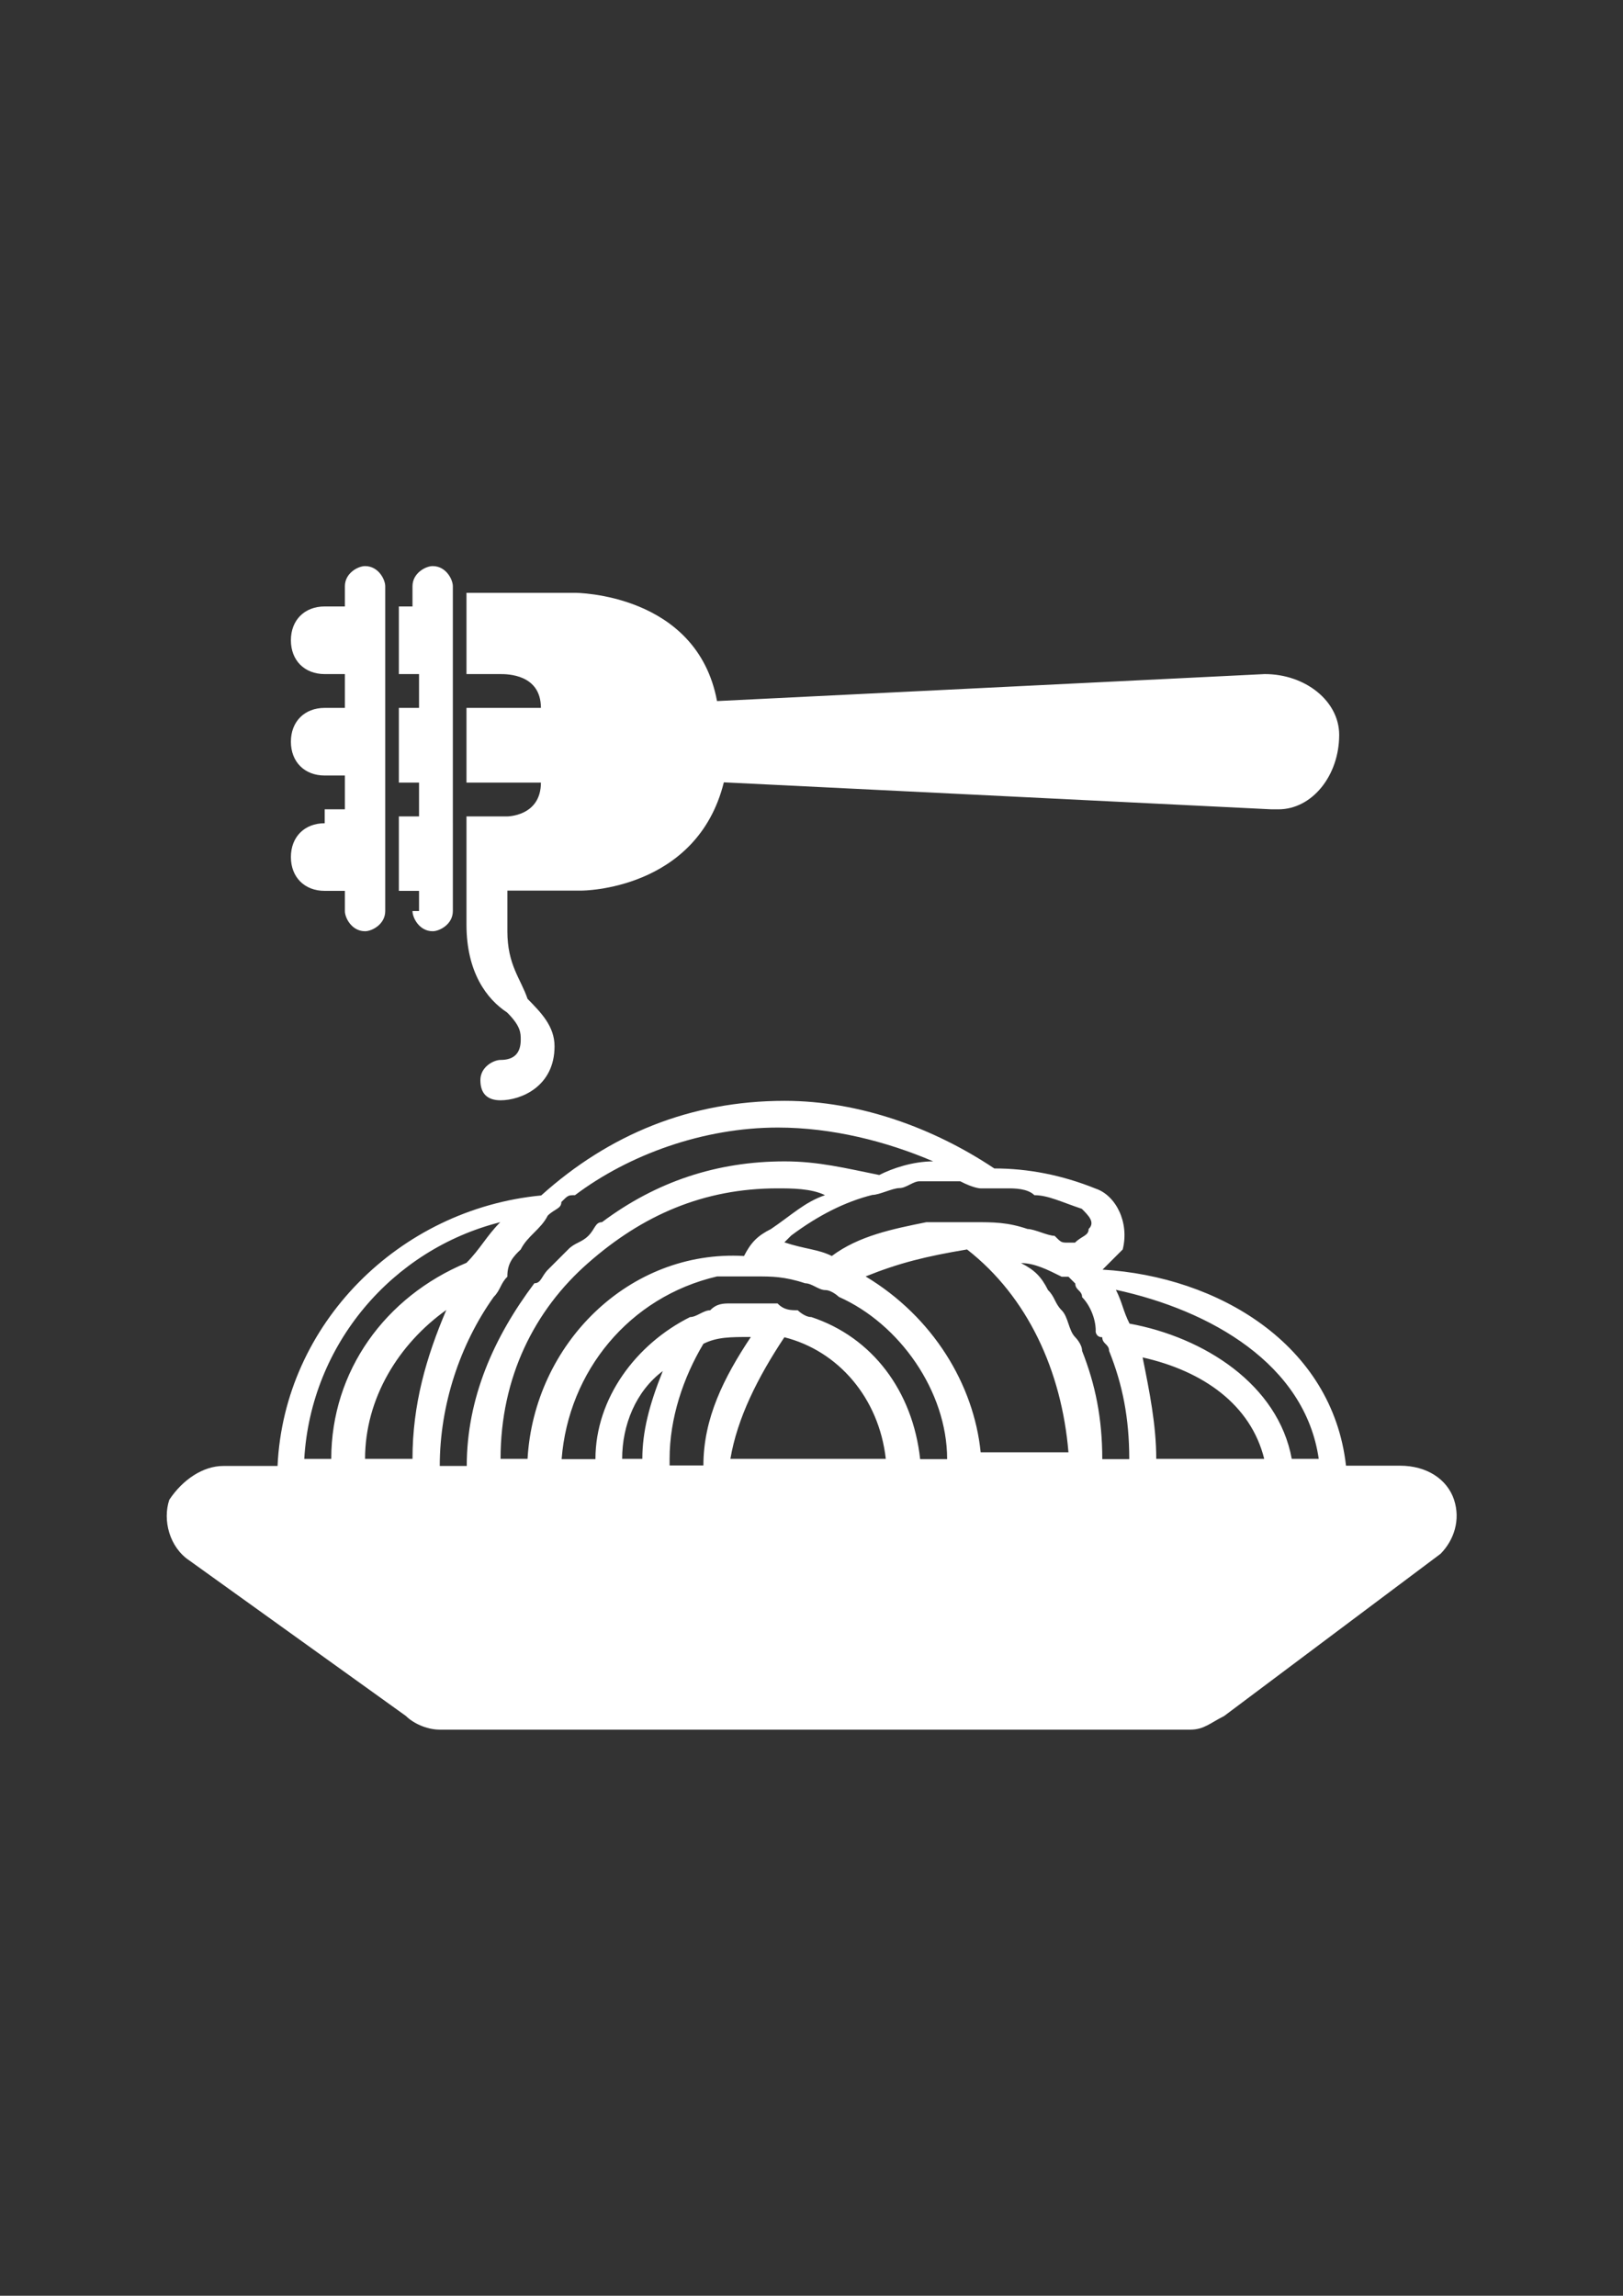 <?xml version="1.0" encoding="utf-8"?>
<!-- Generator: Adobe Illustrator 18.0.0, SVG Export Plug-In . SVG Version: 6.00 Build 0)  -->
<!DOCTYPE svg PUBLIC "-//W3C//DTD SVG 1.1//EN" "http://www.w3.org/Graphics/SVG/1.1/DTD/svg11.dtd">
<svg version="1.1" id="Capa_1" xmlns="http://www.w3.org/2000/svg" xmlns:xlink="http://www.w3.org/1999/xlink" x="0px" y="0px"
	 viewBox="0 0 595.3 841.9" enable-background="new 0 0 595.3 841.9" xml:space="preserve">
<rect x="0" y="0" width="595.3" height="841.9" fill="#333333" stroke="none"/>
<g id="guia" display="none">
</g>
<g id="guia2">
</g>
<g id="Capa_3">
	<g id="Capa_3_1_">
		<g>
			<path fill="#FFFFFF" d="M151.3,334.1c0,2.5,2.5,7.4,7.4,7.4c2.5,0,7.4-2.5,7.4-7.4v-7.4v-24.8V287v-27.3v-12.4V220v-5
				c0-2.5-2.5-7.4-7.4-7.4c-2.5,0-7.4,2.5-7.4,7.4v7.4h-5v24.8h7.4v12.4h-7.4V287h7.4v12.4h-7.4v27.3h7.4v7.4H151.3z"/>
			<path fill="#FFFFFF" d="M119.1,301.9c-7.4,0-12.4,5-12.4,12.4s5,12.4,12.4,12.4h7.4v7.4c0,2.5,2.5,7.4,7.4,7.4
				c2.5,0,7.4-2.5,7.4-7.4v-7.4v-24.8V287v-27.3v-12.4V220v-5c0-2.5-2.5-7.4-7.4-7.4c-2.5,0-7.4,2.5-7.4,7.4v7.4h-7.4
				c-7.4,0-12.4,5-12.4,12.4s5,12.4,12.4,12.4h7.4v12.4h-7.4c-7.4,0-12.4,5-12.4,12.4s5,12.4,12.4,12.4h7.4v12.4h-7.4V301.9z"/>
			<path fill="#FFFFFF" d="M191,381.3c0,5-2.5,7.4-7.4,7.4c-2.5,0-7.4,2.5-7.4,7.4s2.5,7.4,7.4,7.4c7.4,0,19.8-5,19.8-19.8
				c0-7.4-5-12.4-9.9-17.4c-2.5-7.4-7.4-12.4-7.4-24.8v-14.9h27.3c0,0,42.2,0,52.1-39.7l200.9,9.9h2.5c12.4,0,22.3-12.4,22.3-27.3
				c0-12.4-12.4-22.3-27.3-22.3l-200.9,9.9c-7.4-39.7-52.1-39.7-52.1-39.7H186h-14.9v29.8h12.4c2.5,0,14.9,0,14.9,12.4h-27.3V287
				h27.3c0,12.4-12.4,12.4-12.4,12.4h-14.9v27.3v12.4c0,17.4,7.4,27.3,14.9,32.2C191,376.3,191,378.8,191,381.3z"/>
			<path fill="#FFFFFF" d="M533.3,549.9c-2.5-7.4-9.9-12.4-19.8-12.4h-19.8c-5-44.6-47.1-69.4-89.3-71.9c2.5-2.5,5-5,7.4-7.4
				c2.5-9.9-2.5-19.8-9.9-22.3c-12.4-5-24.8-7.4-37.2-7.4c-22.3-14.9-49.6-24.8-76.9-24.8c-34.7,0-64.5,12.4-89.3,34.7
				c-52.1,5-94.3,47.1-96.7,99.2H81.9c-7.4,0-14.9,5-19.8,12.4c-2.5,7.4,0,17.4,7.4,22.3l79.4,57c2.5,2.5,7.4,5,12.4,5h275.3
				c5,0,7.4-2.5,12.4-5l79.4-59.5C533.3,564.8,535.8,557.4,533.3,549.9z M483.7,535h-9.9c-5-27.3-32.2-44.6-59.5-49.6
				c-2.5-5-2.5-7.4-5-12.4C444,480.5,478.7,500.3,483.7,535z M404.3,490.4c0,2.5,2.5,2.5,2.5,5c5,12.4,7.4,24.8,7.4,39.7h-9.9
				c0-14.9-2.5-27.3-7.4-39.7c0-2.5-2.5-5-2.5-5c-2.5-2.5-2.5-7.4-5-9.9c-2.5-2.5-2.5-5-5-7.4c-2.5-5-5-7.4-9.9-9.9
				c5,0,9.9,2.5,14.9,5h2.5l0,0l2.5,2.5c0,2.5,2.5,2.5,2.5,5c2.5,2.5,5,7.4,5,12.4C401.8,487.9,401.8,490.4,404.3,490.4z M245.6,535
				c0-14.9,5-29.8,12.4-42.2c5-2.5,9.9-2.5,17.4-2.5l0,0c-9.9,14.9-17.4,29.8-17.4,47.1h-12.4V535z M235.6,535h-7.4
				c0-12.4,5-24.8,14.9-32.2C238.1,515.2,235.6,525.1,235.6,535z M287.7,490.4c19.8,5,34.7,22.3,37.2,44.6h-57
				C270.4,520.2,277.8,505.3,287.7,490.4z M297.6,483c-2.5,0-5-2.5-5-2.5c-2.5,0-5,0-7.4-2.5c-2.5,0-5,0-9.9,0c-2.5,0-5,0-7.4,0
				c-2.5,0-5,0-7.4,2.5c-2.5,0-5,2.5-7.4,2.5c-19.8,9.9-34.7,29.8-34.7,52.1h-12.4c2.5-32.2,24.8-59.5,57-67c2.5,0,5,0,7.4,0
				c2.5,0,2.5,0,5,0h2.5c5,0,9.9,0,17.4,2.5c2.5,0,5,2.5,7.4,2.5s5,2.5,5,2.5c22.3,9.9,39.7,34.7,39.7,59.5h-9.9
				C334.8,510.2,320,490.4,297.6,483z M193.5,535h-9.9c0-29.8,12.4-54.6,32.2-71.9l0,0c19.8-17.4,42.2-27.3,69.4-27.3
				c5,0,12.4,0,17.4,2.5c-7.4,2.5-12.4,7.4-19.8,12.4c-5,2.5-7.4,5-9.9,9.9C230.7,458.2,195.9,492.9,193.5,535z M317.5,468.1
				c12.4-5,22.3-7.4,37.2-9.9c22.3,17.4,34.7,44.6,37.2,74.4h-32.2C357.2,507.8,342.3,483,317.5,468.1z M359.6,435.8
				c2.5,0,7.4,0,9.9,0c2.5,0,7.4,0,9.9,2.5c5,0,9.9,2.5,17.4,5c2.5,2.5,5,5,2.5,7.4c0,2.5-2.5,2.5-5,5h-2.5c-2.5,0-2.5,0-5-2.5
				c-2.5,0-7.4-2.5-9.9-2.5c-7.4-2.5-12.4-2.5-19.8-2.5c-2.5,0-5,0-7.4,0s-5,0-9.9,0c-12.4,2.5-24.8,5-34.7,12.4
				c-5-2.5-9.9-2.5-17.4-5c0,0,0,0,2.5-2.5c9.9-7.4,19.8-12.4,29.8-14.9c2.5,0,7.4-2.5,9.9-2.5c2.5,0,5-2.5,7.4-2.5
				c5,0,9.9,0,14.9,0C357.2,435.8,359.6,435.8,359.6,435.8z M191,458.2c2.5-5,7.4-7.4,9.9-12.4c2.5-2.5,5-2.5,5-5
				c2.5-2.5,2.5-2.5,5-2.5c19.8-14.9,47.1-24.8,74.4-24.8c19.8,0,39.7,5,57,12.4c-7.4,0-14.9,2.5-19.8,5c-12.4-2.5-22.3-5-34.7-5
				c-24.8,0-47.1,7.4-67,22.3c-2.5,0-2.5,2.5-5,5c-2.5,2.5-5,2.5-7.4,5l0,0c-2.5,2.5-5,5-7.4,7.4s-2.5,5-5,5
				c-14.9,19.8-24.8,42.2-24.8,67h-9.9c0-22.3,7.4-44.6,19.8-62c2.5-2.5,2.5-5,5-7.4C186,463.1,188.5,460.6,191,458.2z M183.5,448.2
				c-5,5-7.4,9.9-12.4,14.9c-29.8,12.4-49.6,39.7-49.6,71.9h-9.9C114.1,492.9,143.9,458.2,183.5,448.2z M133.9,535
				c0-22.3,12.4-42.2,29.8-54.6c-7.4,17.4-12.4,34.7-12.4,54.6H133.9z M424.1,535c0-12.4-2.5-24.8-5-37.2
				c22.3,5,39.7,17.4,44.6,37.2H424.1z"/>
		</g>
	</g>
</g>
</svg>
